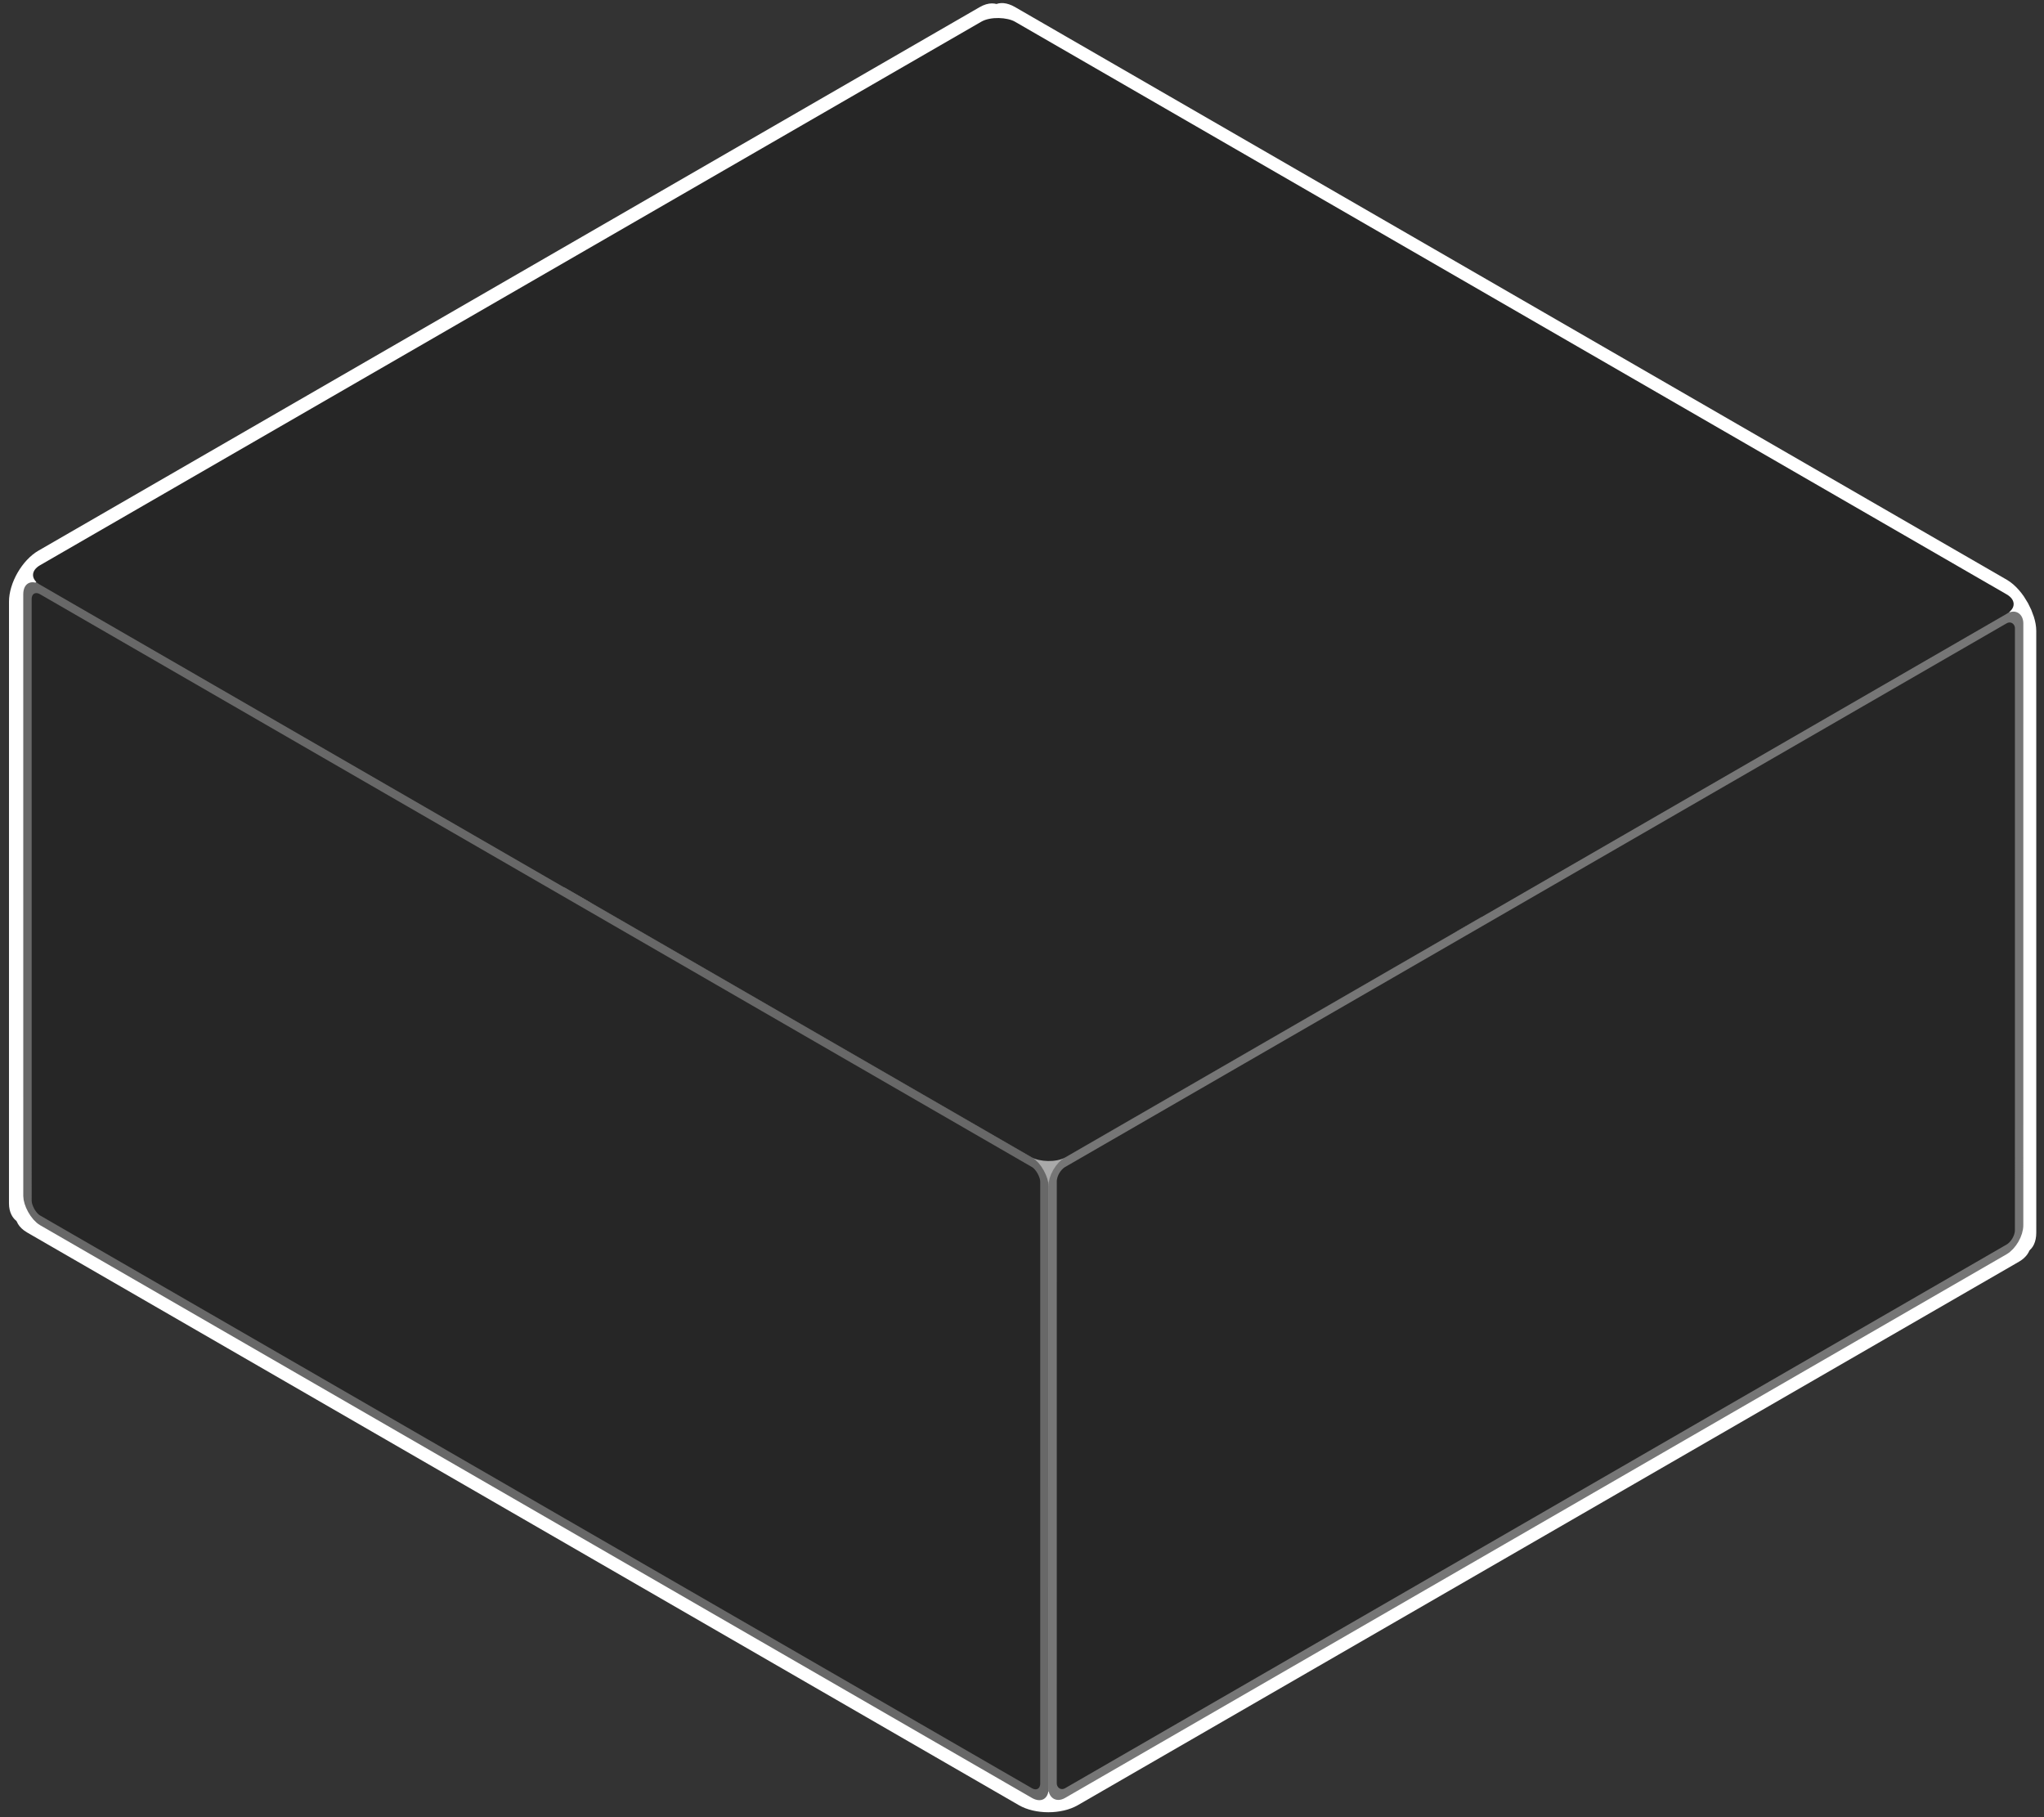 <svg width="207" height="184" viewBox="0 0 207 184" fill="none" xmlns="http://www.w3.org/2000/svg">
<rect x="0" y="0" width="207" height="184" fill="#333333" stroke="none"/>
<rect width="119.909" height="64.867" rx="1.966" transform="matrix(0.866 0.5 3.18351e-05 1 101.098 1.209)" fill="#6E6E6E" stroke="white" stroke-width="2.949" stroke-linejoin="round"/>
<rect width="114.012" height="64.867" rx="1.966" transform="matrix(0.866 -0.5 -3.18351e-05 1 2.188 58.216)" fill="#5A5A5A" stroke="white" stroke-width="2.949" stroke-linejoin="round"/>
<rect width="119.909" height="114.012" rx="1.966" transform="matrix(0.866 0.5 -0.866 0.5 101.062 66.073)" fill="#AAAAAA" stroke="white" stroke-width="2.949" stroke-linejoin="round"/>
<rect x="0.426" y="0.737" width="118.926" height="63.884" rx="1.474" transform="matrix(0.866 0.5 3.18351e-05 1 2.412 57.994)" fill="#262626" stroke="#686868" stroke-width="0.983" stroke-linejoin="round"/>
<rect x="0.426" y="0.246" width="113.029" height="63.884" rx="1.474" transform="matrix(0.866 -0.5 -3.18351e-05 1 106.229 118.374)" fill="#262626" stroke="#767676" stroke-width="0.983" stroke-linejoin="round"/>
<rect width="114.012" height="119.909" rx="1.966" transform="matrix(0.866 -0.5 0.866 0.5 2.348 58.219)" fill="#262626"/>
</svg>
